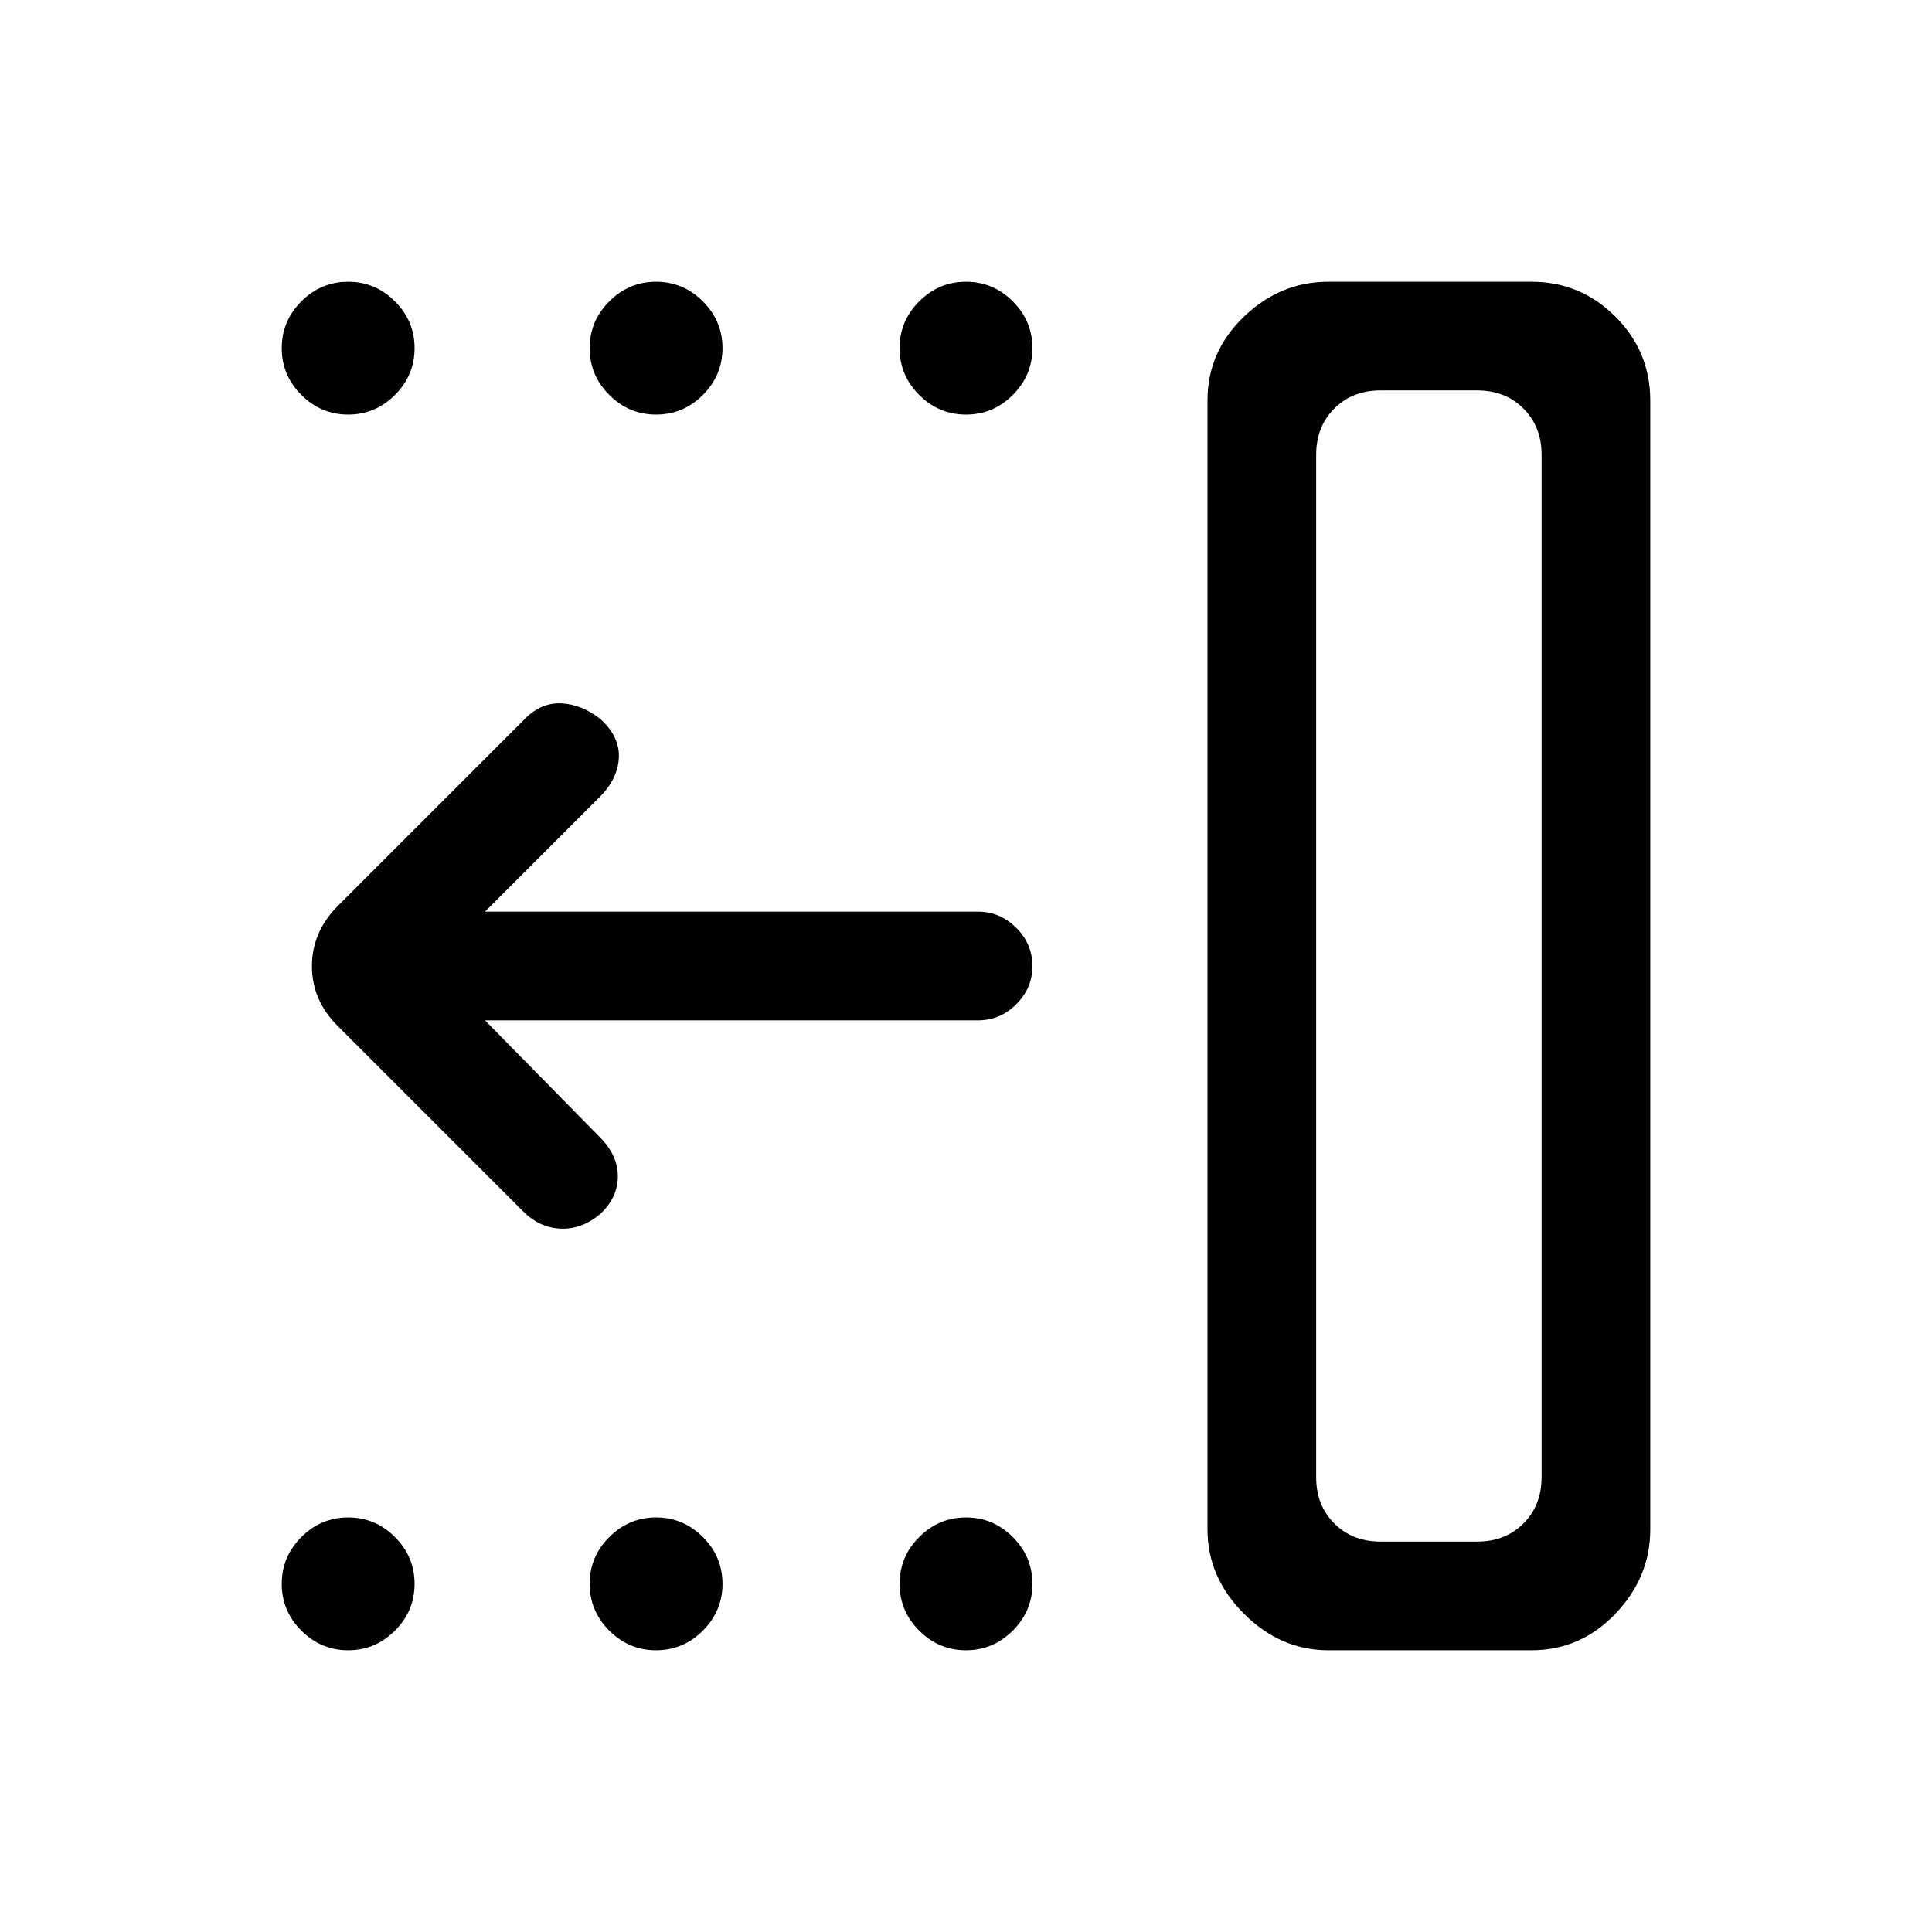 <svg xmlns="http://www.w3.org/2000/svg" height="24" viewBox="0 -960 960 960" width="24"><path d="M686-194h48q14 0 23-9t9-23v-508q0-14-9-23t-23-9h-48q-14 0-23 9t-9 23v508q0 14 9 23t23 9Zm-26 54q-23.75 0-41.87-18.13Q600-176.25 600-200v-561q0-24.34 18.13-41.67Q636.25-820 660-820h101q24.34 0 41.67 17.33Q820-785.34 820-761v561q0 23.75-17.33 41.87Q785.34-140 761-140H660Zm-180 0q-13.5 0-23.25-9.75T447-173q0-13.5 9.75-23.25T480-206q13.5 0 23.25 9.75T513-173q0 13.5-9.75 23.25T480-140Zm-154 0q-13.5 0-23.25-9.75T293-173q0-13.5 9.75-23.25T326-206q13.5 0 23.25 9.75T359-173q0 13.5-9.75 23.25T326-140Zm-153 0q-13.5 0-23.25-9.75T140-173q0-13.5 9.75-23.25T173-206q13.5 0 23.25 9.75T206-173q0 13.5-9.75 23.25T173-140Zm307-614q-13.5 0-23.25-9.75T447-787q0-13.5 9.75-23.25T480-820q13.5 0 23.25 9.75T513-787q0 13.5-9.75 23.25T480-754Zm-154 0q-13.5 0-23.25-9.75T293-787q0-13.5 9.75-23.25T326-820q13.5 0 23.25 9.75T359-787q0 13.5-9.75 23.25T326-754Zm-153 0q-13.5 0-23.25-9.75T140-787q0-13.5 9.75-23.25T173-820q13.5 0 23.25 9.75T206-787q0 13.5-9.75 23.25T173-754Zm68 301 57 58q9 9 9 19.5t-8.7 18.67q-9.3 7.83-19.8 7.33T260-358l-92-92q-13-12.82-13-29.91T168-510l93-93q8-8 18-7.5t19.22 7.67Q308-594 307.5-583.5 307-573 298-564l-57 57h245q10.95 0 18.98 8.04 8.02 8.03 8.02 19 0 10.96-8.02 18.96-8.03 8-18.98 8H241Zm445 259h-32 112-80Z"/></svg>